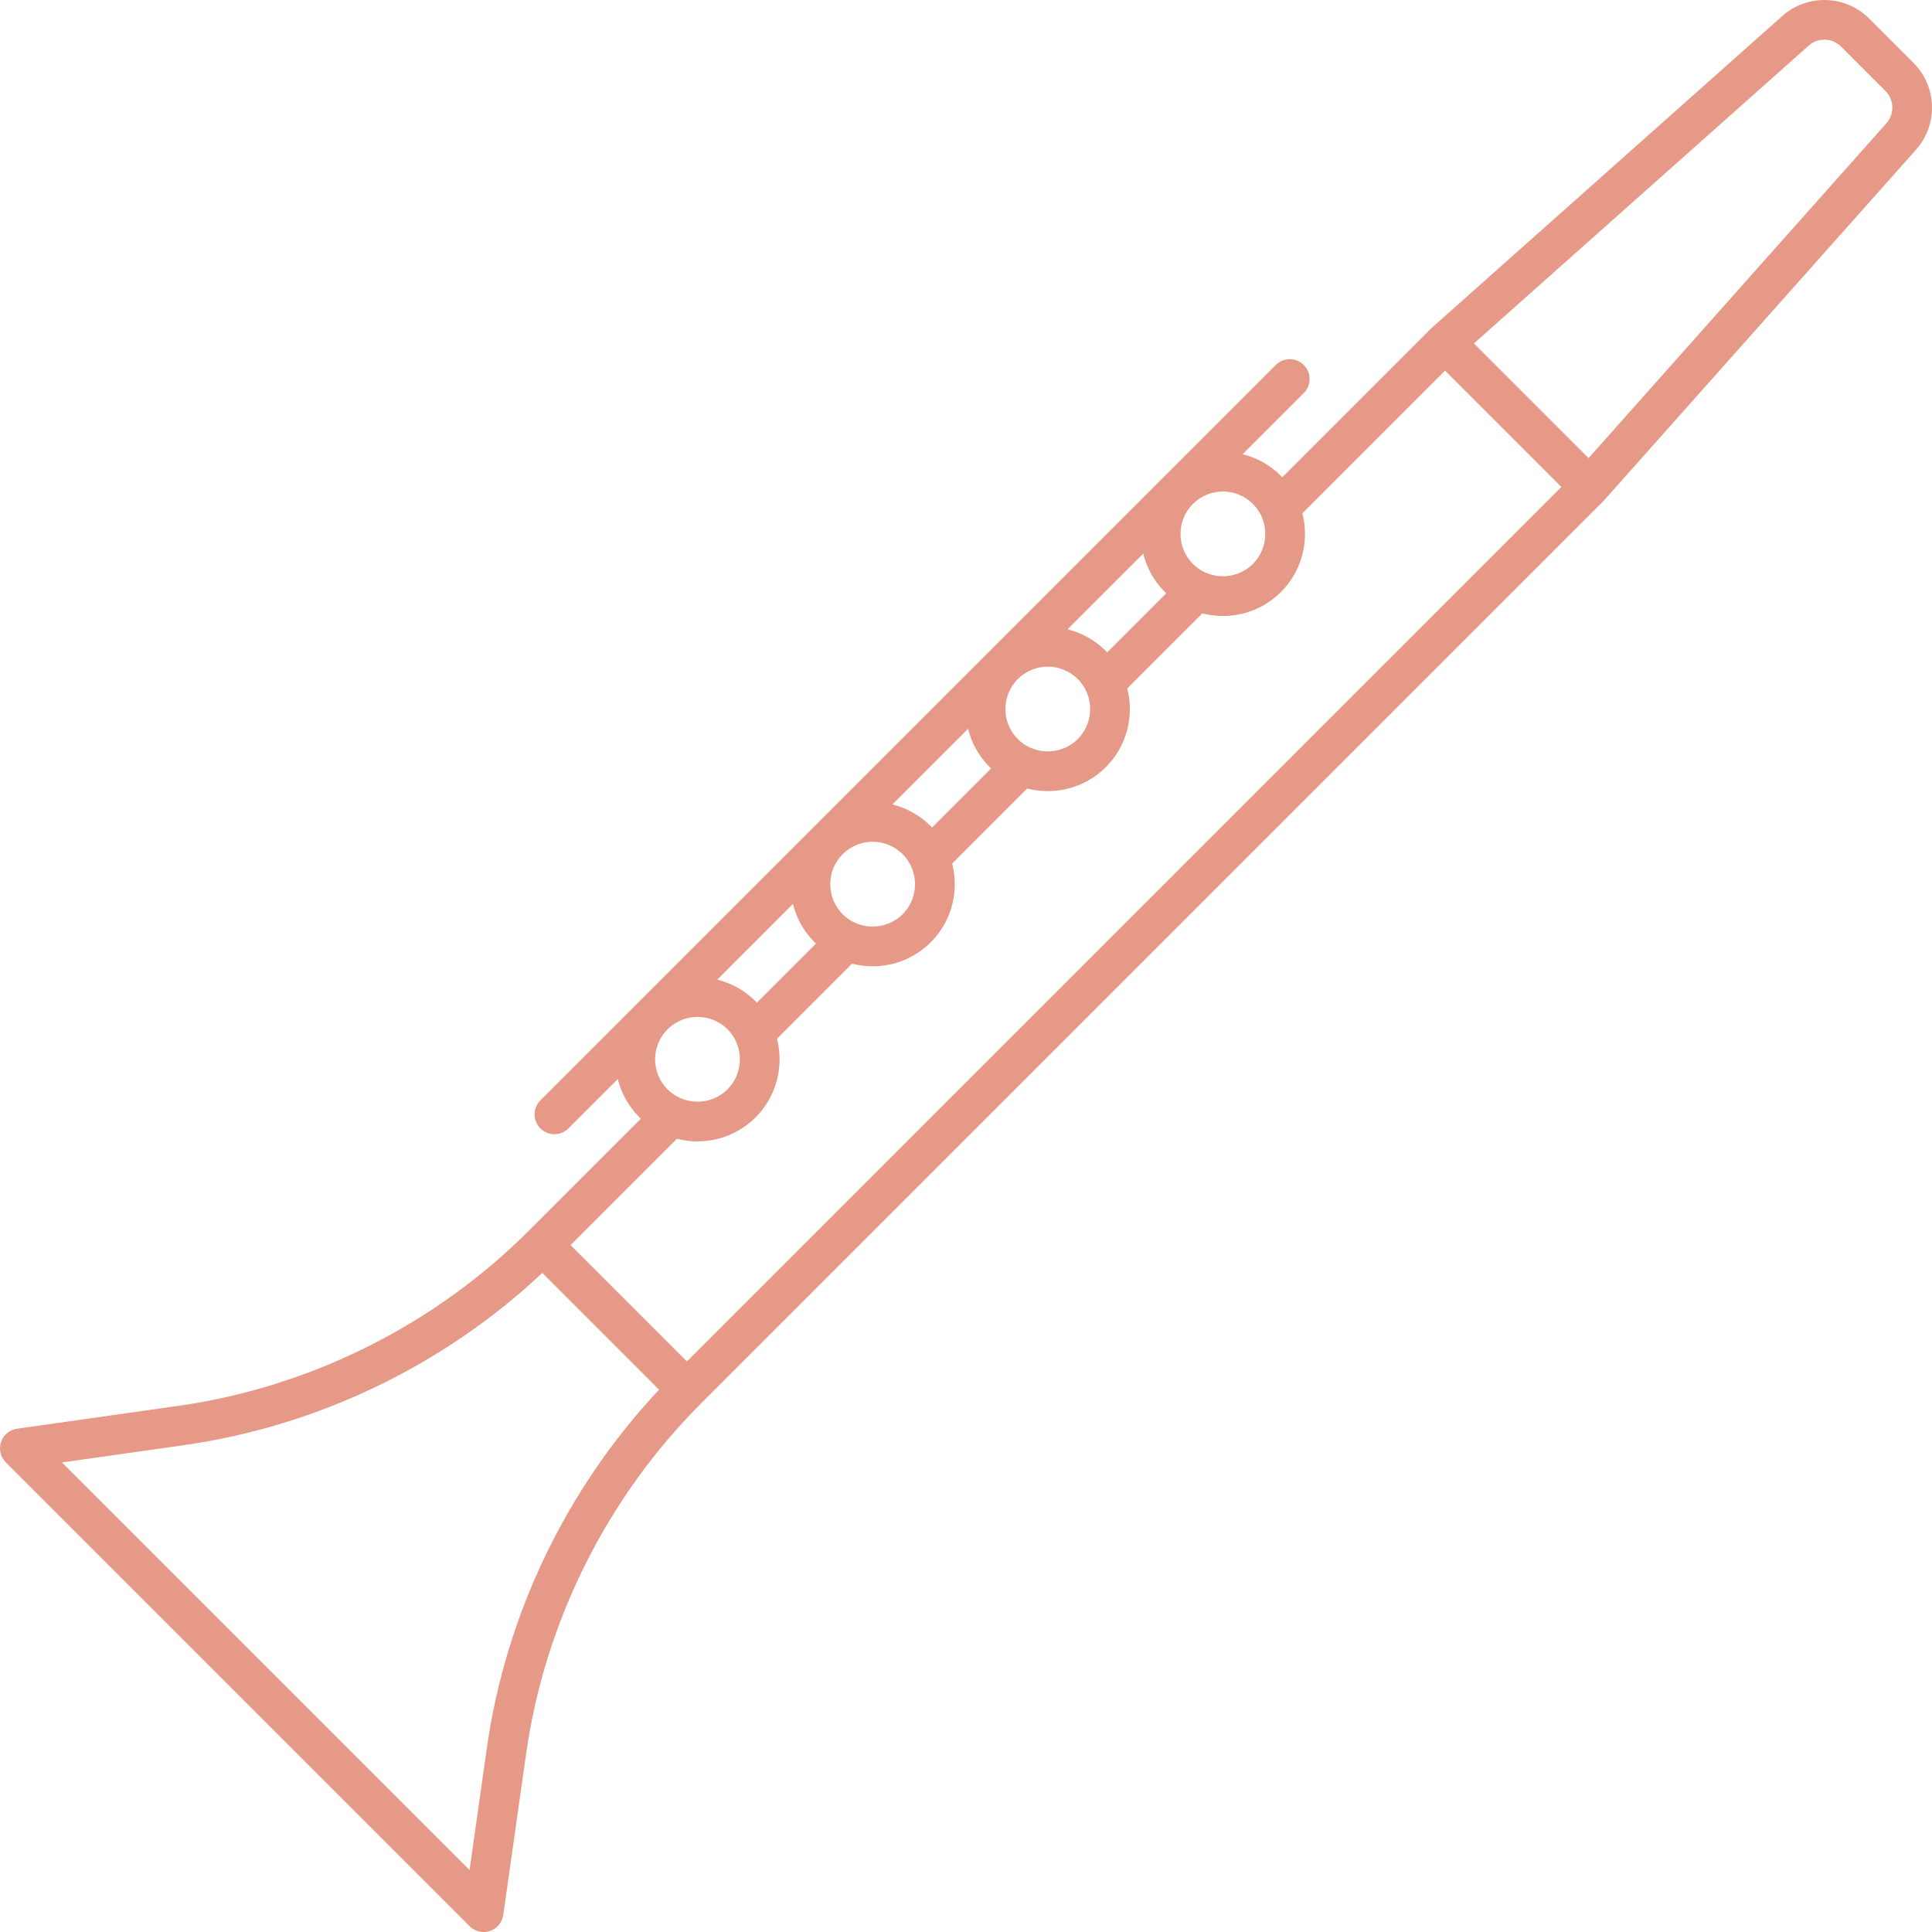 <?xml version="1.0" encoding="iso-8859-1"?>
<!-- Generator: Adobe Illustrator 17.1.0, SVG Export Plug-In . SVG Version: 6.00 Build 0)  -->
<!DOCTYPE svg PUBLIC "-//W3C//DTD SVG 1.1//EN" "http://www.w3.org/Graphics/SVG/1.1/DTD/svg11.dtd">
<svg xmlns="http://www.w3.org/2000/svg" xmlns:xlink="http://www.w3.org/1999/xlink" version="1.1" id="Capa_1" x="0px" y="0px" viewBox="0 0 194.766 194.766" style="enable-background:new 0 0 194.766 194.766;" xml:space="preserve" width="512px" height="512px">
<path d="M48.755,194.766c-0.522,0-1.034-0.204-1.415-0.586L0.586,147.426c-0.536-0.536-0.723-1.328-0.483-2.048  c0.24-0.719,0.866-1.24,1.616-1.347l16.267-2.307c13.265-1.88,25.788-8.129,35.266-17.597c0.008-0.009,0.017-0.018,0.025-0.025  l11.326-11.325c-0.046-0.044-0.092-0.089-0.137-0.135c-1.083-1.082-1.829-2.412-2.185-3.862l-4.974,4.974  c-0.78,0.781-2.047,0.781-2.828,0s-0.781-2.047,0-2.828L82.093,83.31c0.009-0.009,0.019-0.019,0.028-0.027  c0.009-0.01,0.019-0.019,0.027-0.027l35.253-35.254c0.01-0.01,0.02-0.02,0.03-0.029s0.02-0.02,0.03-0.03l11.146-11.146  c0.78-0.781,2.048-0.781,2.828,0c0.781,0.781,0.781,2.047,0,2.828l-6.167,6.167c1.418,0.348,2.762,1.075,3.868,2.181  c0.045,0.045,0.09,0.091,0.134,0.138l14.989-14.988c0.032-0.032,0.064-0.063,0.098-0.092l35.318-31.418  c2.521-2.244,6.366-2.133,8.754,0.255l0,0l4.469,4.469c2.387,2.387,2.499,6.232,0.256,8.755l-31.43,35.331  c-0.027,0.031-0.056,0.062-0.085,0.091l-90.976,90.976c-9.481,9.481-15.74,22.015-17.622,35.29l-2.306,16.268  c-0.106,0.751-0.627,1.377-1.347,1.617C49.181,194.732,48.967,194.766,48.755,194.766z M6.246,147.43l41.09,41.09l1.744-12.302  c1.909-13.469,8.051-26.219,17.361-36.122L54.67,128.323c-9.903,9.311-22.653,15.453-36.122,17.362L6.246,147.43z M57.52,125.517  l11.729,11.729l88.153-88.153l-11.729-11.729l-14.38,14.38c0.708,2.743-0.009,5.78-2.149,7.926  c-0.002,0.003-0.005,0.005-0.007,0.008h0c-0.012,0.013-0.025,0.025-0.037,0.037c-2.144,2.118-5.165,2.824-7.896,2.12l-7.565,7.564  c0.706,2.736-0.005,5.767-2.135,7.912c0,0-0.003,0.003-0.006,0.006c-0.002,0.002-0.005,0.004-0.008,0.008  c-0.002,0.003-0.005,0.005-0.008,0.008c-2.146,2.146-5.189,2.863-7.934,2.156l-7.56,7.562c0.174,0.673,0.263,1.372,0.263,2.085  c0,2.211-0.861,4.289-2.424,5.853c-1.563,1.563-3.642,2.424-5.853,2.424c-0.713,0-1.413-0.089-2.085-0.263l-7.561,7.561  c0.708,2.745-0.01,5.786-2.157,7.933c-2.146,2.146-5.189,2.865-7.933,2.157L57.52,125.517z M68.413,110.621  c0.044,0.017,0.088,0.035,0.132,0.055c1.619,0.74,3.545,0.393,4.798-0.861c0.001-0.002,0.003-0.004,0.005-0.006  c0.001-0.001,0.002-0.002,0.004-0.004l0,0c0.007-0.007,0.015-0.015,0.021-0.021c0.003-0.004,0.004-0.006,0.006-0.006  c1.223-1.253,1.555-3.159,0.824-4.762c-0.02-0.044-0.038-0.089-0.055-0.134c-0.204-0.407-0.474-0.783-0.805-1.115  c-1.668-1.669-4.381-1.667-6.048,0c-0.808,0.808-1.253,1.882-1.253,3.024c0,1.142,0.445,2.216,1.253,3.023l0,0  C67.627,110.146,68.004,110.417,68.413,110.621z M72.304,98.758c1.418,0.348,2.761,1.074,3.867,2.181  c0.045,0.045,0.09,0.091,0.134,0.137l5.953-5.953c-0.046-0.044-0.092-0.089-0.137-0.134c-1.083-1.083-1.829-2.413-2.185-3.863  L72.304,98.758z M86.075,92.969c0.042,0.016,0.083,0.033,0.125,0.052c1.618,0.737,3.545,0.392,4.798-0.86  c1.252-1.253,1.599-3.182,0.861-4.799c-0.019-0.04-0.035-0.08-0.05-0.12c-0.201-0.408-0.472-0.791-0.811-1.13  c-0.808-0.808-1.882-1.253-3.024-1.253c-1.132,0-2.197,0.438-3.002,1.231l-0.043,0.044c-0.794,0.805-1.231,1.87-1.231,3.002  c0,1.143,0.445,2.217,1.252,3.024C85.287,92.498,85.668,92.767,86.075,92.969z M89.963,81.098c1.45,0.356,2.78,1.103,3.863,2.186  c0.045,0.045,0.09,0.091,0.134,0.137l5.953-5.953c-0.046-0.044-0.092-0.088-0.137-0.134c-1.083-1.083-1.829-2.413-2.185-3.863  L89.963,81.098z M103.732,75.314c0.041,0.016,0.082,0.032,0.123,0.051c1.617,0.737,3.545,0.391,4.798-0.86  c0.002-0.002,0.004-0.005,0.007-0.007l0.001-0.001c1.246-1.253,1.589-3.177,0.853-4.791c-0.019-0.04-0.035-0.08-0.05-0.12  c-0.202-0.408-0.472-0.791-0.811-1.13c-1.668-1.669-4.381-1.667-6.048,0c-0.808,0.808-1.252,1.882-1.252,3.024  s0.445,2.217,1.252,3.024C102.943,74.843,103.325,75.113,103.732,75.314z M107.618,63.442c1.45,0.356,2.78,1.103,3.863,2.186  c0.046,0.045,0.09,0.091,0.134,0.138l5.954-5.953c-0.046-0.044-0.092-0.089-0.138-0.135c-1.106-1.105-1.833-2.449-2.181-3.867  L107.618,63.442z M121.394,57.662c0.039,0.015,0.077,0.031,0.115,0.049c1.618,0.735,3.546,0.391,4.799-0.861  c1.252-1.253,1.598-3.182,0.86-4.799c-0.018-0.04-0.035-0.08-0.05-0.12c-0.201-0.408-0.472-0.791-0.811-1.13  c-1.661-1.661-4.358-1.668-6.027-0.021l-0.042,0.043c-1.646,1.67-1.639,4.367,0.021,6.027  C120.6,57.19,120.984,57.461,121.394,57.662z M148.587,34.621l11.559,11.559l30.02-33.747c0.837-0.941,0.795-2.377-0.096-3.269  l-4.468-4.469c-0.891-0.89-2.325-0.934-3.268-0.095L148.587,34.621z" fill="#E59986"/>
<g>
</g>
<g>
</g>
<g>
</g>
<g>
</g>
<g>
</g>
<g>
</g>
<g>
</g>
<g>
</g>
<g>
</g>
<g>
</g>
<g>
</g>
<g>
</g>
<g>
</g>
<g>
</g>
<g>
</g>
</svg>
